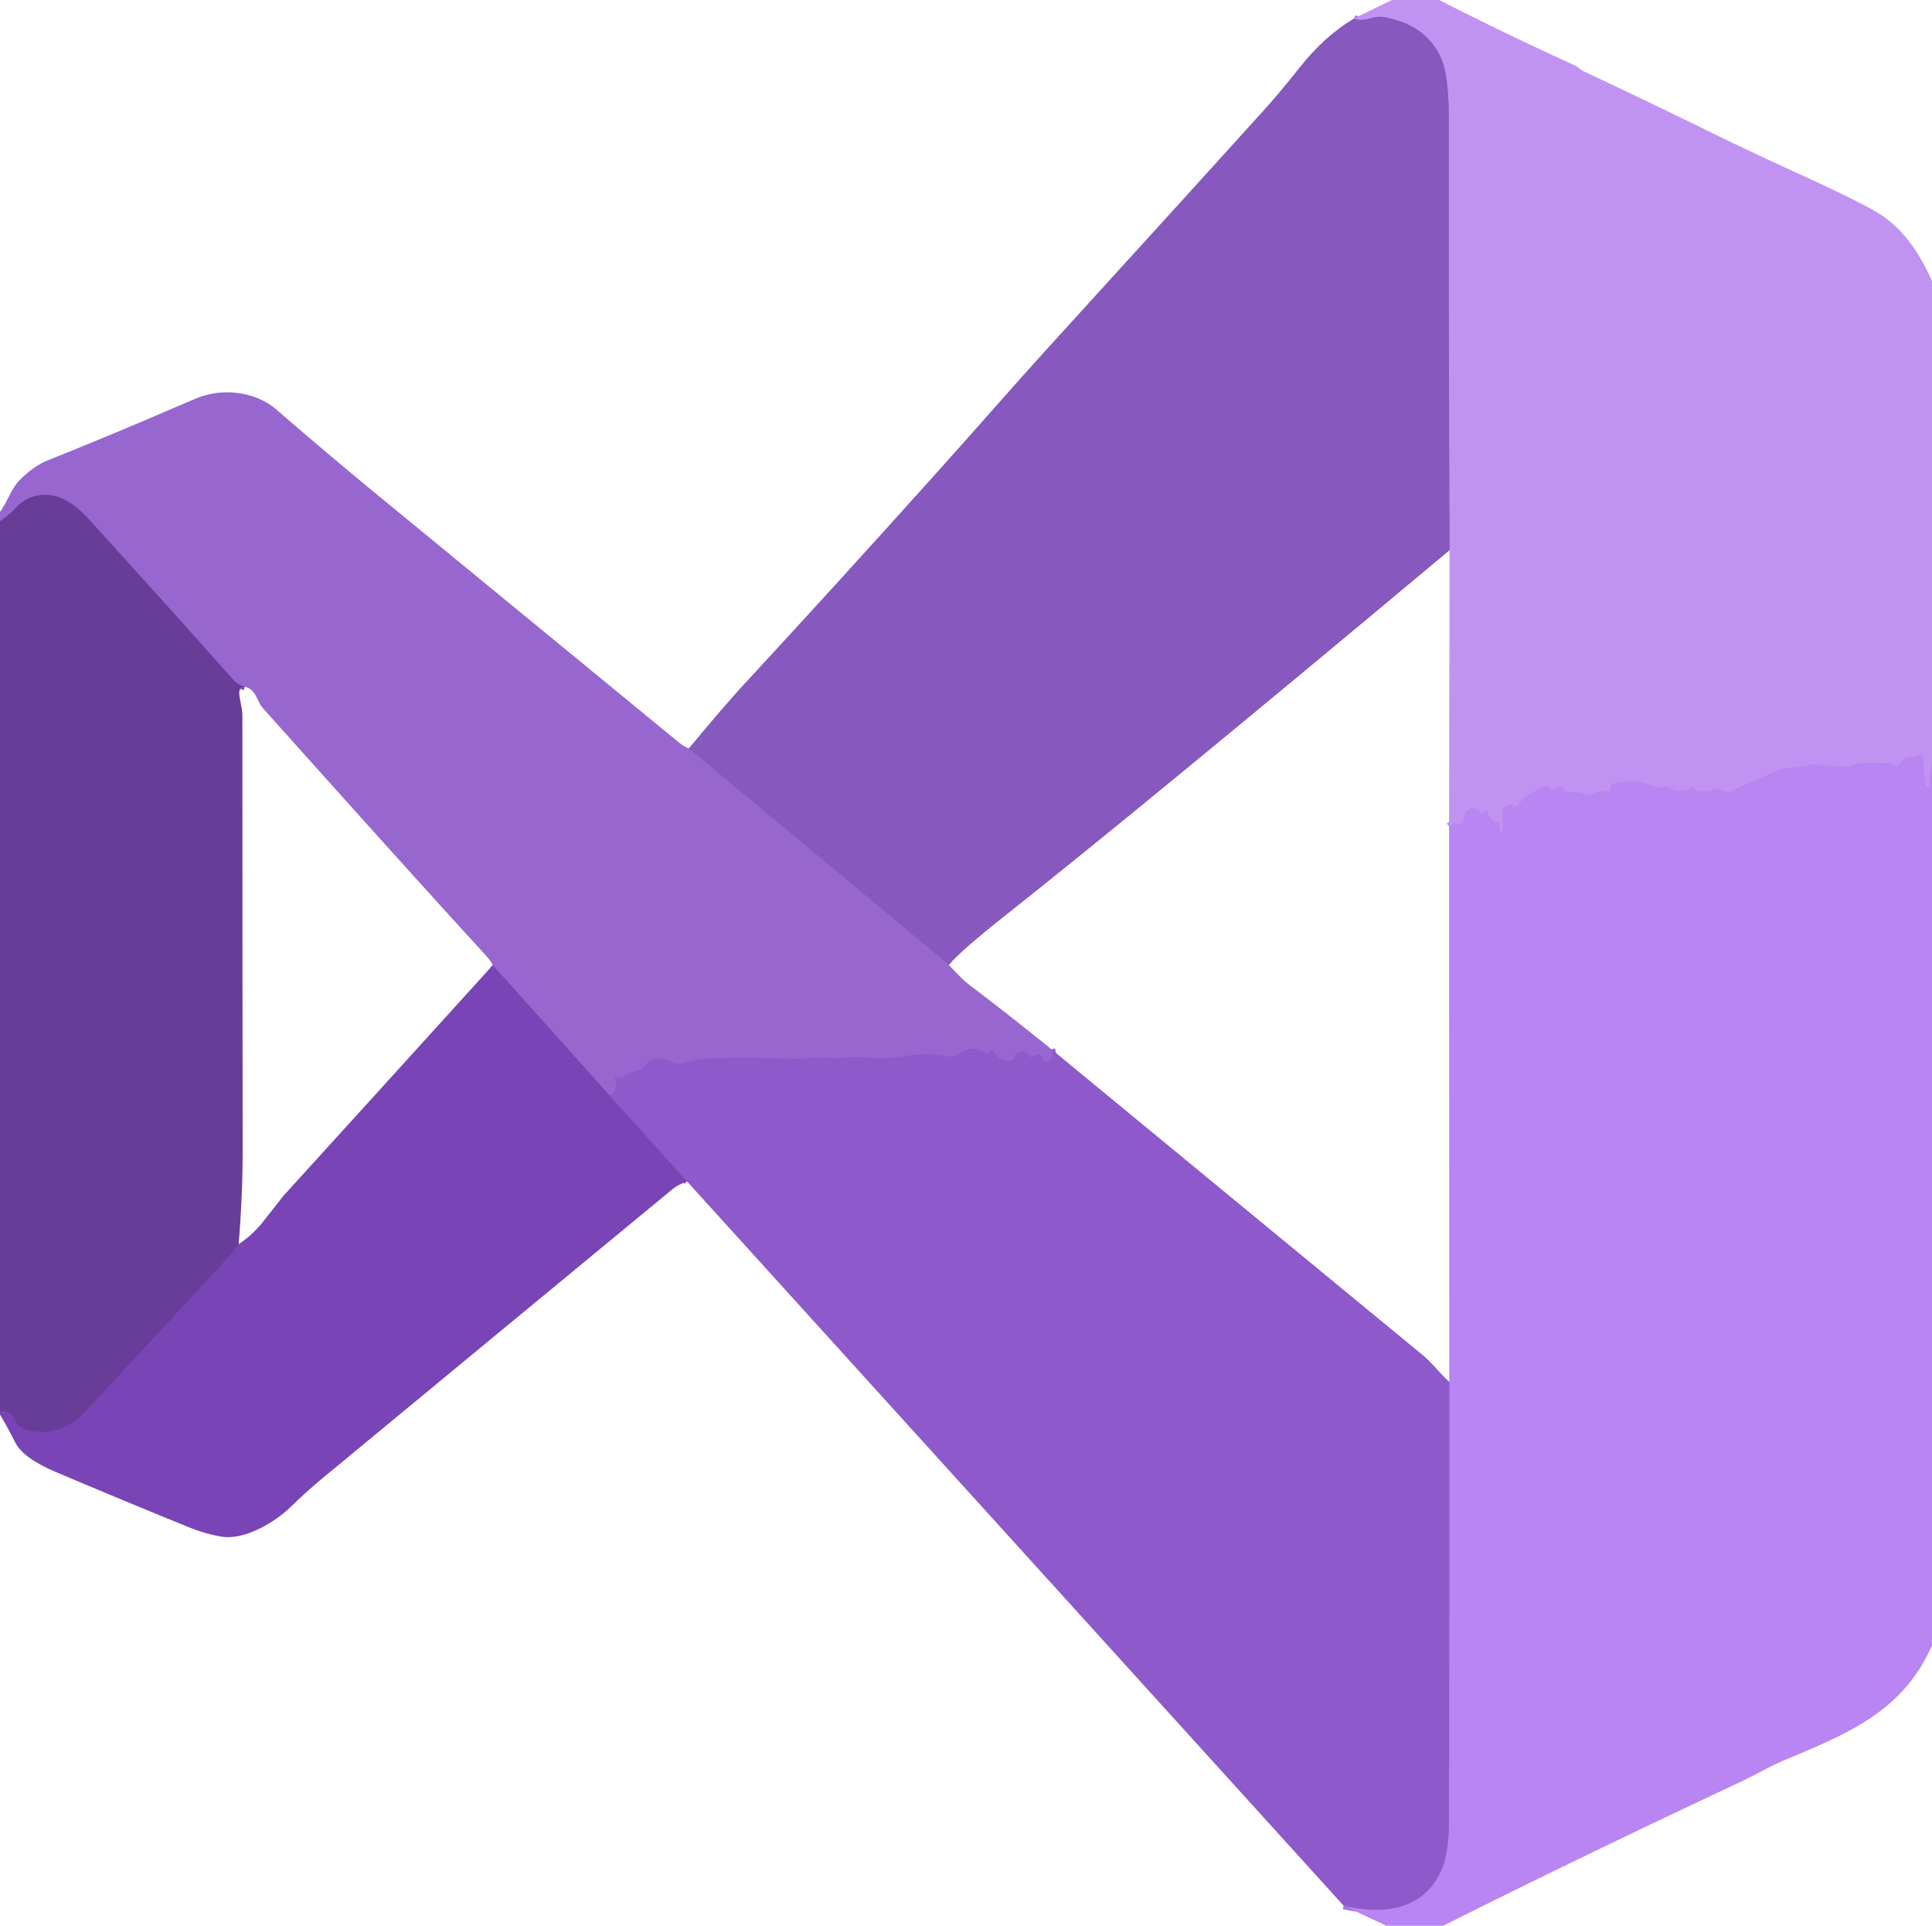 <?xml version="1.0" encoding="UTF-8" standalone="no"?>
<!DOCTYPE svg PUBLIC "-//W3C//DTD SVG 1.1//EN" "http://www.w3.org/Graphics/SVG/1.1/DTD/svg11.dtd">
<svg xmlns="http://www.w3.org/2000/svg" version="1.1" viewBox="0.00 0.00 300.00 299.00">
<g stroke-width="1.10" fill="none" stroke-linecap="butt">
<path stroke="#bc8cf3" vector-effect="non-scaling-stroke" d="
  M 300.00 117.81
  L 299.56 122.15
  Q 299.55 122.28 299.42 122.24
  L 299.14 122.15
  A 0.26 0.26 0.0 0 1 298.95 121.91
  L 298.60 117.79
  Q 298.54 117.14 297.90 117.28
  L 295.97 117.71
  Q 295.43 117.83 295.18 118.34
  Q 294.86 119.01 294.11 118.97
  Q 294.01 118.96 293.96 118.90
  Q 293.81 118.74 293.93 118.61
  A 0.06 0.06 0.0 0 0 293.89 118.50
  L 288.84 118.48
  Q 288.33 118.48 287.90 118.77
  Q 287.59 118.99 287.23 119.00
  Q 285.16 119.09 282.48 118.76
  C 280.82 118.55 279.58 119.19 277.97 119.25
  Q 276.49 119.31 275.28 119.93
  Q 273.11 121.05 270.61 121.94
  Q 270.03 122.15 269.52 122.51
  Q 268.25 123.40 266.91 122.49
  Q 266.66 122.32 266.40 122.45
  Q 265.04 123.13 263.38 122.70
  Q 263.18 122.65 263.19 122.44
  Q 263.23 121.97 262.83 122.22
  Q 261.89 122.82 260.75 122.79
  Q 260.02 122.76 259.43 122.40
  Q 258.77 121.99 258.02 122.23
  A 1.47 1.46 48.2 0 1 257.00 122.17
  Q 253.83 120.79 250.42 121.67
  A 0.40 0.40 0.0 0 0 250.12 122.03
  Q 250.11 122.18 250.11 122.33
  Q 250.13 122.97 249.49 122.86
  Q 248.44 122.68 247.58 123.19
  A 1.56 1.56 0.0 0 1 246.32 123.33
  Q 244.96 122.88 243.50 123.00
  Q 242.83 123.06 242.83 122.40
  Q 242.84 122.21 242.46 122.10
  Q 241.89 121.94 241.53 122.42
  Q 241.25 122.81 240.88 122.39
  A 0.95 0.95 0.0 0 0 239.81 122.13
  Q 237.10 123.18 235.39 125.28
  Q 235.30 125.39 235.17 125.35
  Q 234.97 125.30 234.99 125.11
  A 0.27 0.27 0.0 0 0 234.66 124.82
  Q 233.99 124.97 233.56 125.44
  Q 233.28 125.72 233.32 126.12
  Q 233.45 127.54 233.30 128.93
  Q 233.22 129.70 232.98 128.97
  Q 232.86 128.59 232.84 128.20
  A 0.73 0.72 -85.3 0 0 232.28 127.53
  Q 231.16 127.27 231.05 126.15
  Q 231.04 125.99 230.89 125.90
  Q 230.67 125.77 230.62 125.92
  Q 230.41 126.59 229.88 126.07
  Q 228.85 125.06 227.89 125.80
  Q 227.49 126.10 227.47 126.60
  Q 227.41 127.78 226.25 128.08
  Q 225.80 127.63 225.01 128.30"
/>
<path stroke="#a476d9" vector-effect="non-scaling-stroke" d="
  M 225.09 85.43
  Q 224.94 52.17 224.98 18.74
  Q 224.99 11.64 223.74 8.93
  Q 221.37 3.79 214.90 2.66
  Q 214.00 2.50 212.63 2.88
  Q 211.16 3.28 210.24 2.88"
/>
<path stroke="#8f60c7" vector-effect="non-scaling-stroke" d="
  M 147.34 149.81
  L 106.96 116.21"
/>
<path stroke="#9360cd" vector-effect="non-scaling-stroke" d="
  M 163.29 162.93
  Q 163.67 164.26 162.89 164.79
  Q 162.35 165.16 162.02 164.60
  L 161.74 164.12
  Q 161.39 163.52 160.82 163.92
  Q 160.07 164.44 159.59 163.77
  Q 159.29 163.34 158.77 163.31
  Q 157.79 163.25 157.49 164.19
  Q 157.37 164.59 156.95 164.66
  Q 155.29 164.93 154.40 163.45
  Q 154.26 163.20 154.00 163.10
  Q 153.85 163.04 153.80 163.19
  Q 153.61 163.74 153.10 163.46
  Q 150.72 162.15 148.82 163.74
  A 1.56 1.56 0.0 0 1 147.54 164.08
  Q 143.74 163.39 140.15 164.05
  Q 137.85 164.47 135.33 164.24
  Q 133.00 164.02 130.75 164.27
  Q 129.72 164.39 128.63 164.27
  C 126.84 164.08 124.94 164.45 123.09 164.39
  Q 115.25 164.11 109.75 164.35
  Q 108.65 164.40 105.72 165.13
  A 1.78 1.74 -36.1 0 1 104.41 164.94
  Q 103.88 164.62 103.28 164.47
  Q 101.06 163.91 99.91 165.74
  Q 99.73 166.03 99.39 166.10
  Q 97.91 166.38 96.71 167.28
  Q 96.55 167.40 96.35 167.41
  Q 96.15 167.42 95.98 167.35
  Q 95.25 167.06 95.55 167.85
  Q 96.06 169.18 94.65 170.08"
/>
<path stroke="#8856c3" vector-effect="non-scaling-stroke" d="
  M 94.65 170.08
  L 76.52 149.86"
/>
<path stroke="#8052b4" vector-effect="non-scaling-stroke" d="
  M 38.02 106.64
  Q 36.90 106.31 36.23 105.56
  Q 25.64 93.66 13.84 80.67
  C 11.40 77.99 8.38 75.87 4.66 77.28
  Q 3.46 77.74 2.27 79.03
  Q 1.23 80.14 0.00 80.93"
/>
<path stroke="#7141a8" vector-effect="non-scaling-stroke" d="
  M 37.06 193.18
  Q 35.80 194.83 33.45 197.38
  Q 23.55 208.09 13.19 219.27
  Q 9.63 223.11 4.58 222.16
  Q 2.79 221.82 2.05 220.08
  Q 1.78 219.43 1.11 219.23
  Q 0.53 219.06 0.00 219.25"
/>
<path stroke="#a36fdf" vector-effect="non-scaling-stroke" d="
  M 208.64 295.89
  Q 219.78 298.38 223.61 290.83
  Q 225.00 288.09 225.00 282.43
  Q 225.05 248.45 225.04 214.55"
/>
<path stroke="#844fc1" vector-effect="non-scaling-stroke" d="
  M 94.65 170.08
  L 106.68 183.43"
/>
</g>
<path fill="#c093f3" d="
  M 216.12 0.00
  L 223.48 0.00
  Q 233.92 5.33 244.54 10.15
  C 245.05 10.38 245.37 10.81 245.93 11.08
  Q 255.76 15.69 265.51 20.48
  Q 271.44 23.39 278.70 26.70
  Q 288.78 31.29 291.78 33.16
  Q 296.78 36.28 300.00 43.65
  L 300.00 117.81
  L 299.56 122.15
  Q 299.55 122.28 299.42 122.24
  L 299.14 122.15
  A 0.26 0.26 0.0 0 1 298.95 121.91
  L 298.60 117.79
  Q 298.54 117.14 297.90 117.28
  L 295.97 117.71
  Q 295.43 117.83 295.18 118.34
  Q 294.86 119.01 294.11 118.97
  Q 294.01 118.96 293.96 118.90
  Q 293.81 118.74 293.93 118.61
  A 0.06 0.06 0.0 0 0 293.89 118.50
  L 288.84 118.48
  Q 288.33 118.48 287.90 118.77
  Q 287.59 118.99 287.23 119.00
  Q 285.16 119.09 282.48 118.76
  C 280.82 118.55 279.58 119.19 277.97 119.25
  Q 276.49 119.31 275.28 119.93
  Q 273.11 121.05 270.61 121.94
  Q 270.03 122.15 269.52 122.51
  Q 268.25 123.40 266.91 122.49
  Q 266.66 122.32 266.40 122.45
  Q 265.04 123.13 263.38 122.70
  Q 263.18 122.65 263.19 122.44
  Q 263.23 121.97 262.83 122.22
  Q 261.89 122.82 260.75 122.79
  Q 260.02 122.76 259.43 122.40
  Q 258.77 121.99 258.02 122.23
  A 1.47 1.46 48.2 0 1 257.00 122.17
  Q 253.83 120.79 250.42 121.67
  A 0.40 0.40 0.0 0 0 250.12 122.03
  Q 250.11 122.18 250.11 122.33
  Q 250.13 122.97 249.49 122.86
  Q 248.44 122.68 247.58 123.19
  A 1.56 1.56 0.0 0 1 246.32 123.33
  Q 244.96 122.88 243.50 123.00
  Q 242.83 123.06 242.83 122.40
  Q 242.84 122.21 242.46 122.10
  Q 241.89 121.94 241.53 122.42
  Q 241.25 122.81 240.88 122.39
  A 0.95 0.95 0.0 0 0 239.81 122.13
  Q 237.10 123.18 235.39 125.28
  Q 235.30 125.39 235.17 125.35
  Q 234.97 125.30 234.99 125.11
  A 0.27 0.27 0.0 0 0 234.66 124.82
  Q 233.99 124.97 233.56 125.44
  Q 233.28 125.72 233.32 126.12
  Q 233.45 127.54 233.30 128.93
  Q 233.22 129.70 232.98 128.97
  Q 232.86 128.59 232.84 128.20
  A 0.73 0.72 -85.3 0 0 232.28 127.53
  Q 231.16 127.27 231.05 126.15
  Q 231.04 125.99 230.89 125.90
  Q 230.67 125.77 230.62 125.92
  Q 230.41 126.59 229.88 126.07
  Q 228.85 125.06 227.89 125.80
  Q 227.49 126.10 227.47 126.60
  Q 227.41 127.78 226.25 128.08
  Q 225.80 127.63 225.01 128.30
  L 225.09 85.43
  Q 224.94 52.17 224.98 18.74
  Q 224.99 11.64 223.74 8.93
  Q 221.37 3.79 214.90 2.66
  Q 214.00 2.50 212.63 2.88
  Q 211.16 3.28 210.24 2.88
  L 216.12 0.00
  Z"
/>
<path fill="#8758be" d="
  M 225.09 85.43
  Q 176.93 125.69 155.85 142.34
  Q 149.32 147.51 147.34 149.81
  L 106.96 116.21
  Q 112.48 109.54 115.64 106.13
  Q 129.09 91.60 144.83 74.08
  Q 149.45 68.94 154.02 63.76
  Q 158.87 58.25 163.23 53.46
  Q 187.57 26.74 196.54 16.79
  Q 198.62 14.49 201.88 10.39
  Q 205.73 5.55 210.24 2.88
  Q 211.16 3.28 212.63 2.88
  Q 214.00 2.50 214.90 2.66
  Q 221.37 3.79 223.74 8.93
  Q 224.99 11.64 224.98 18.74
  Q 224.94 52.17 225.09 85.43
  Z"
/>
<path fill="#9767cf" d="
  M 106.96 116.21
  L 147.34 149.81
  Q 149.37 152.04 150.55 152.94
  Q 157.02 157.85 163.29 162.93
  Q 163.67 164.26 162.89 164.79
  Q 162.35 165.16 162.02 164.60
  L 161.74 164.12
  Q 161.39 163.52 160.82 163.92
  Q 160.07 164.44 159.59 163.77
  Q 159.29 163.34 158.77 163.31
  Q 157.79 163.25 157.49 164.19
  Q 157.37 164.59 156.95 164.66
  Q 155.29 164.93 154.40 163.45
  Q 154.26 163.20 154.00 163.10
  Q 153.85 163.04 153.80 163.19
  Q 153.61 163.74 153.10 163.46
  Q 150.72 162.15 148.82 163.74
  A 1.56 1.56 0.0 0 1 147.54 164.08
  Q 143.74 163.39 140.15 164.05
  Q 137.85 164.47 135.33 164.24
  Q 133.00 164.02 130.75 164.27
  Q 129.72 164.39 128.63 164.27
  C 126.84 164.08 124.94 164.45 123.09 164.39
  Q 115.25 164.11 109.75 164.35
  Q 108.65 164.40 105.72 165.13
  A 1.78 1.74 -36.1 0 1 104.41 164.94
  Q 103.88 164.62 103.28 164.47
  Q 101.06 163.91 99.91 165.74
  Q 99.73 166.03 99.39 166.10
  Q 97.91 166.38 96.71 167.28
  Q 96.55 167.40 96.35 167.41
  Q 96.15 167.42 95.98 167.35
  Q 95.25 167.06 95.55 167.85
  Q 96.06 169.18 94.65 170.08
  L 76.52 149.86
  Q 76.17 149.13 75.31 148.19
  Q 65.59 137.63 40.81 109.94
  C 39.89 108.90 39.78 107.03 38.02 106.64
  Q 36.90 106.31 36.23 105.56
  Q 25.64 93.66 13.84 80.67
  C 11.40 77.99 8.38 75.87 4.66 77.28
  Q 3.46 77.74 2.27 79.03
  Q 1.23 80.14 0.00 80.93
  L 0.00 79.49
  C 1.26 77.73 1.71 75.82 3.25 74.34
  Q 5.36 72.30 7.43 71.47
  Q 17.62 67.39 27.05 63.31
  Q 28.71 62.60 30.52 61.84
  C 34.63 60.13 39.73 60.84 42.90 63.58
  Q 51.52 71.03 59.30 77.41
  Q 82.30 96.30 105.30 115.18
  Q 106.06 115.80 106.96 116.21
  Z"
/>
<path fill="#683d99" d="
  M 38.02 106.64
  Q 37.09 106.53 37.16 107.77
  C 37.21 108.73 37.64 109.91 37.64 111.08
  Q 37.64 144.79 37.68 178.50
  Q 37.69 185.48 37.06 193.18
  Q 35.80 194.83 33.45 197.38
  Q 23.55 208.09 13.19 219.27
  Q 9.63 223.11 4.58 222.16
  Q 2.79 221.82 2.05 220.08
  Q 1.78 219.43 1.11 219.23
  Q 0.53 219.06 0.00 219.25
  L 0.00 80.93
  Q 1.23 80.14 2.27 79.03
  Q 3.46 77.74 4.66 77.28
  C 8.38 75.87 11.40 77.99 13.84 80.67
  Q 25.64 93.66 36.23 105.56
  Q 36.90 106.31 38.02 106.64
  Z"
/>
<path fill="#b885f2" d="
  M 300.00 117.81
  L 300.00 255.46
  C 295.63 265.45 287.42 268.99 277.56 273.09
  C 274.91 274.18 272.38 275.69 269.74 276.92
  Q 246.80 287.65 224.09 299.00
  L 215.26 299.00
  L 208.64 295.89
  Q 219.78 298.38 223.61 290.83
  Q 225.00 288.09 225.00 282.43
  Q 225.05 248.45 225.04 214.55
  L 225.01 128.30
  Q 225.80 127.63 226.25 128.08
  Q 227.41 127.78 227.47 126.60
  Q 227.49 126.10 227.89 125.80
  Q 228.85 125.06 229.88 126.07
  Q 230.41 126.59 230.62 125.92
  Q 230.67 125.77 230.89 125.90
  Q 231.04 125.99 231.05 126.15
  Q 231.16 127.27 232.28 127.53
  A 0.73 0.72 -85.3 0 1 232.84 128.20
  Q 232.86 128.59 232.98 128.97
  Q 233.22 129.70 233.30 128.93
  Q 233.45 127.54 233.32 126.12
  Q 233.28 125.72 233.56 125.44
  Q 233.99 124.97 234.66 124.82
  A 0.27 0.27 0.0 0 1 234.99 125.11
  Q 234.97 125.30 235.17 125.35
  Q 235.30 125.39 235.39 125.28
  Q 237.10 123.18 239.81 122.13
  A 0.95 0.95 0.0 0 1 240.88 122.39
  Q 241.25 122.81 241.53 122.42
  Q 241.89 121.94 242.46 122.10
  Q 242.84 122.21 242.83 122.40
  Q 242.83 123.06 243.50 123.00
  Q 244.96 122.88 246.32 123.33
  A 1.56 1.56 0.0 0 0 247.58 123.19
  Q 248.44 122.68 249.49 122.86
  Q 250.13 122.97 250.11 122.33
  Q 250.11 122.18 250.12 122.03
  A 0.40 0.40 0.0 0 1 250.42 121.67
  Q 253.83 120.79 257.00 122.17
  A 1.47 1.46 48.2 0 0 258.02 122.23
  Q 258.77 121.99 259.43 122.40
  Q 260.02 122.76 260.75 122.79
  Q 261.89 122.82 262.83 122.22
  Q 263.23 121.97 263.19 122.44
  Q 263.18 122.65 263.38 122.70
  Q 265.04 123.13 266.40 122.45
  Q 266.66 122.32 266.91 122.49
  Q 268.25 123.40 269.52 122.51
  Q 270.03 122.15 270.61 121.94
  Q 273.11 121.05 275.28 119.93
  Q 276.49 119.31 277.97 119.25
  C 279.58 119.19 280.82 118.55 282.48 118.76
  Q 285.16 119.09 287.23 119.00
  Q 287.59 118.99 287.90 118.77
  Q 288.33 118.48 288.84 118.48
  L 293.89 118.50
  A 0.06 0.06 0.0 0 1 293.93 118.61
  Q 293.81 118.74 293.96 118.90
  Q 294.01 118.96 294.11 118.97
  Q 294.86 119.01 295.18 118.34
  Q 295.43 117.83 295.97 117.71
  L 297.90 117.28
  Q 298.54 117.14 298.60 117.79
  L 298.95 121.91
  A 0.26 0.26 0.0 0 0 299.14 122.15
  L 299.42 122.24
  Q 299.55 122.28 299.56 122.15
  L 300.00 117.81
  Z"
/>
<path fill="#7944b6" d="
  M 76.52 149.86
  L 94.65 170.08
  L 106.68 183.43
  Q 105.18 184.01 104.53 184.55
  Q 77.34 206.98 50.17 229.44
  Q 47.63 231.53 45.20 233.92
  C 42.80 236.28 38.01 239.18 34.42 238.59
  Q 31.89 238.17 29.50 237.20
  Q 18.94 232.91 8.69 228.56
  Q 3.58 226.40 2.34 223.92
  Q 1.25 221.73 0.00 219.64
  L 0.00 219.25
  Q 0.53 219.06 1.11 219.23
  Q 1.78 219.43 2.05 220.08
  Q 2.79 221.82 4.58 222.16
  Q 9.63 223.11 13.19 219.27
  Q 23.55 208.09 33.45 197.38
  Q 35.80 194.83 37.06 193.18
  Q 39.25 191.72 40.90 189.63
  Q 43.93 185.75 43.99 185.69
  Q 60.27 167.79 76.52 149.86
  Z"
/>
<path fill="#8e59cb" d="
  M 163.29 162.93
  Q 192.08 186.66 220.85 210.34
  C 222.37 211.59 223.52 213.18 225.04 214.55
  Q 225.05 248.45 225.00 282.43
  Q 225.00 288.09 223.61 290.83
  Q 219.78 298.38 208.64 295.89
  L 106.68 183.43
  L 94.65 170.08
  Q 96.06 169.18 95.55 167.85
  Q 95.25 167.06 95.98 167.35
  Q 96.15 167.42 96.35 167.41
  Q 96.55 167.40 96.71 167.28
  Q 97.91 166.38 99.39 166.10
  Q 99.73 166.03 99.91 165.74
  Q 101.06 163.91 103.28 164.47
  Q 103.88 164.62 104.41 164.94
  A 1.78 1.74 -36.1 0 0 105.72 165.13
  Q 108.65 164.40 109.75 164.35
  Q 115.25 164.11 123.09 164.39
  C 124.94 164.45 126.84 164.08 128.63 164.27
  Q 129.72 164.39 130.75 164.27
  Q 133.00 164.02 135.33 164.24
  Q 137.85 164.47 140.15 164.05
  Q 143.74 163.39 147.54 164.08
  A 1.56 1.56 0.0 0 0 148.82 163.74
  Q 150.72 162.15 153.10 163.46
  Q 153.61 163.74 153.80 163.19
  Q 153.85 163.04 154.00 163.10
  Q 154.26 163.20 154.40 163.45
  Q 155.29 164.93 156.95 164.66
  Q 157.37 164.59 157.49 164.19
  Q 157.79 163.25 158.77 163.31
  Q 159.29 163.34 159.59 163.77
  Q 160.07 164.44 160.82 163.92
  Q 161.39 163.52 161.74 164.12
  L 162.02 164.60
  Q 162.35 165.16 162.89 164.79
  Q 163.67 164.26 163.29 162.93
  Z"
/>
</svg>
